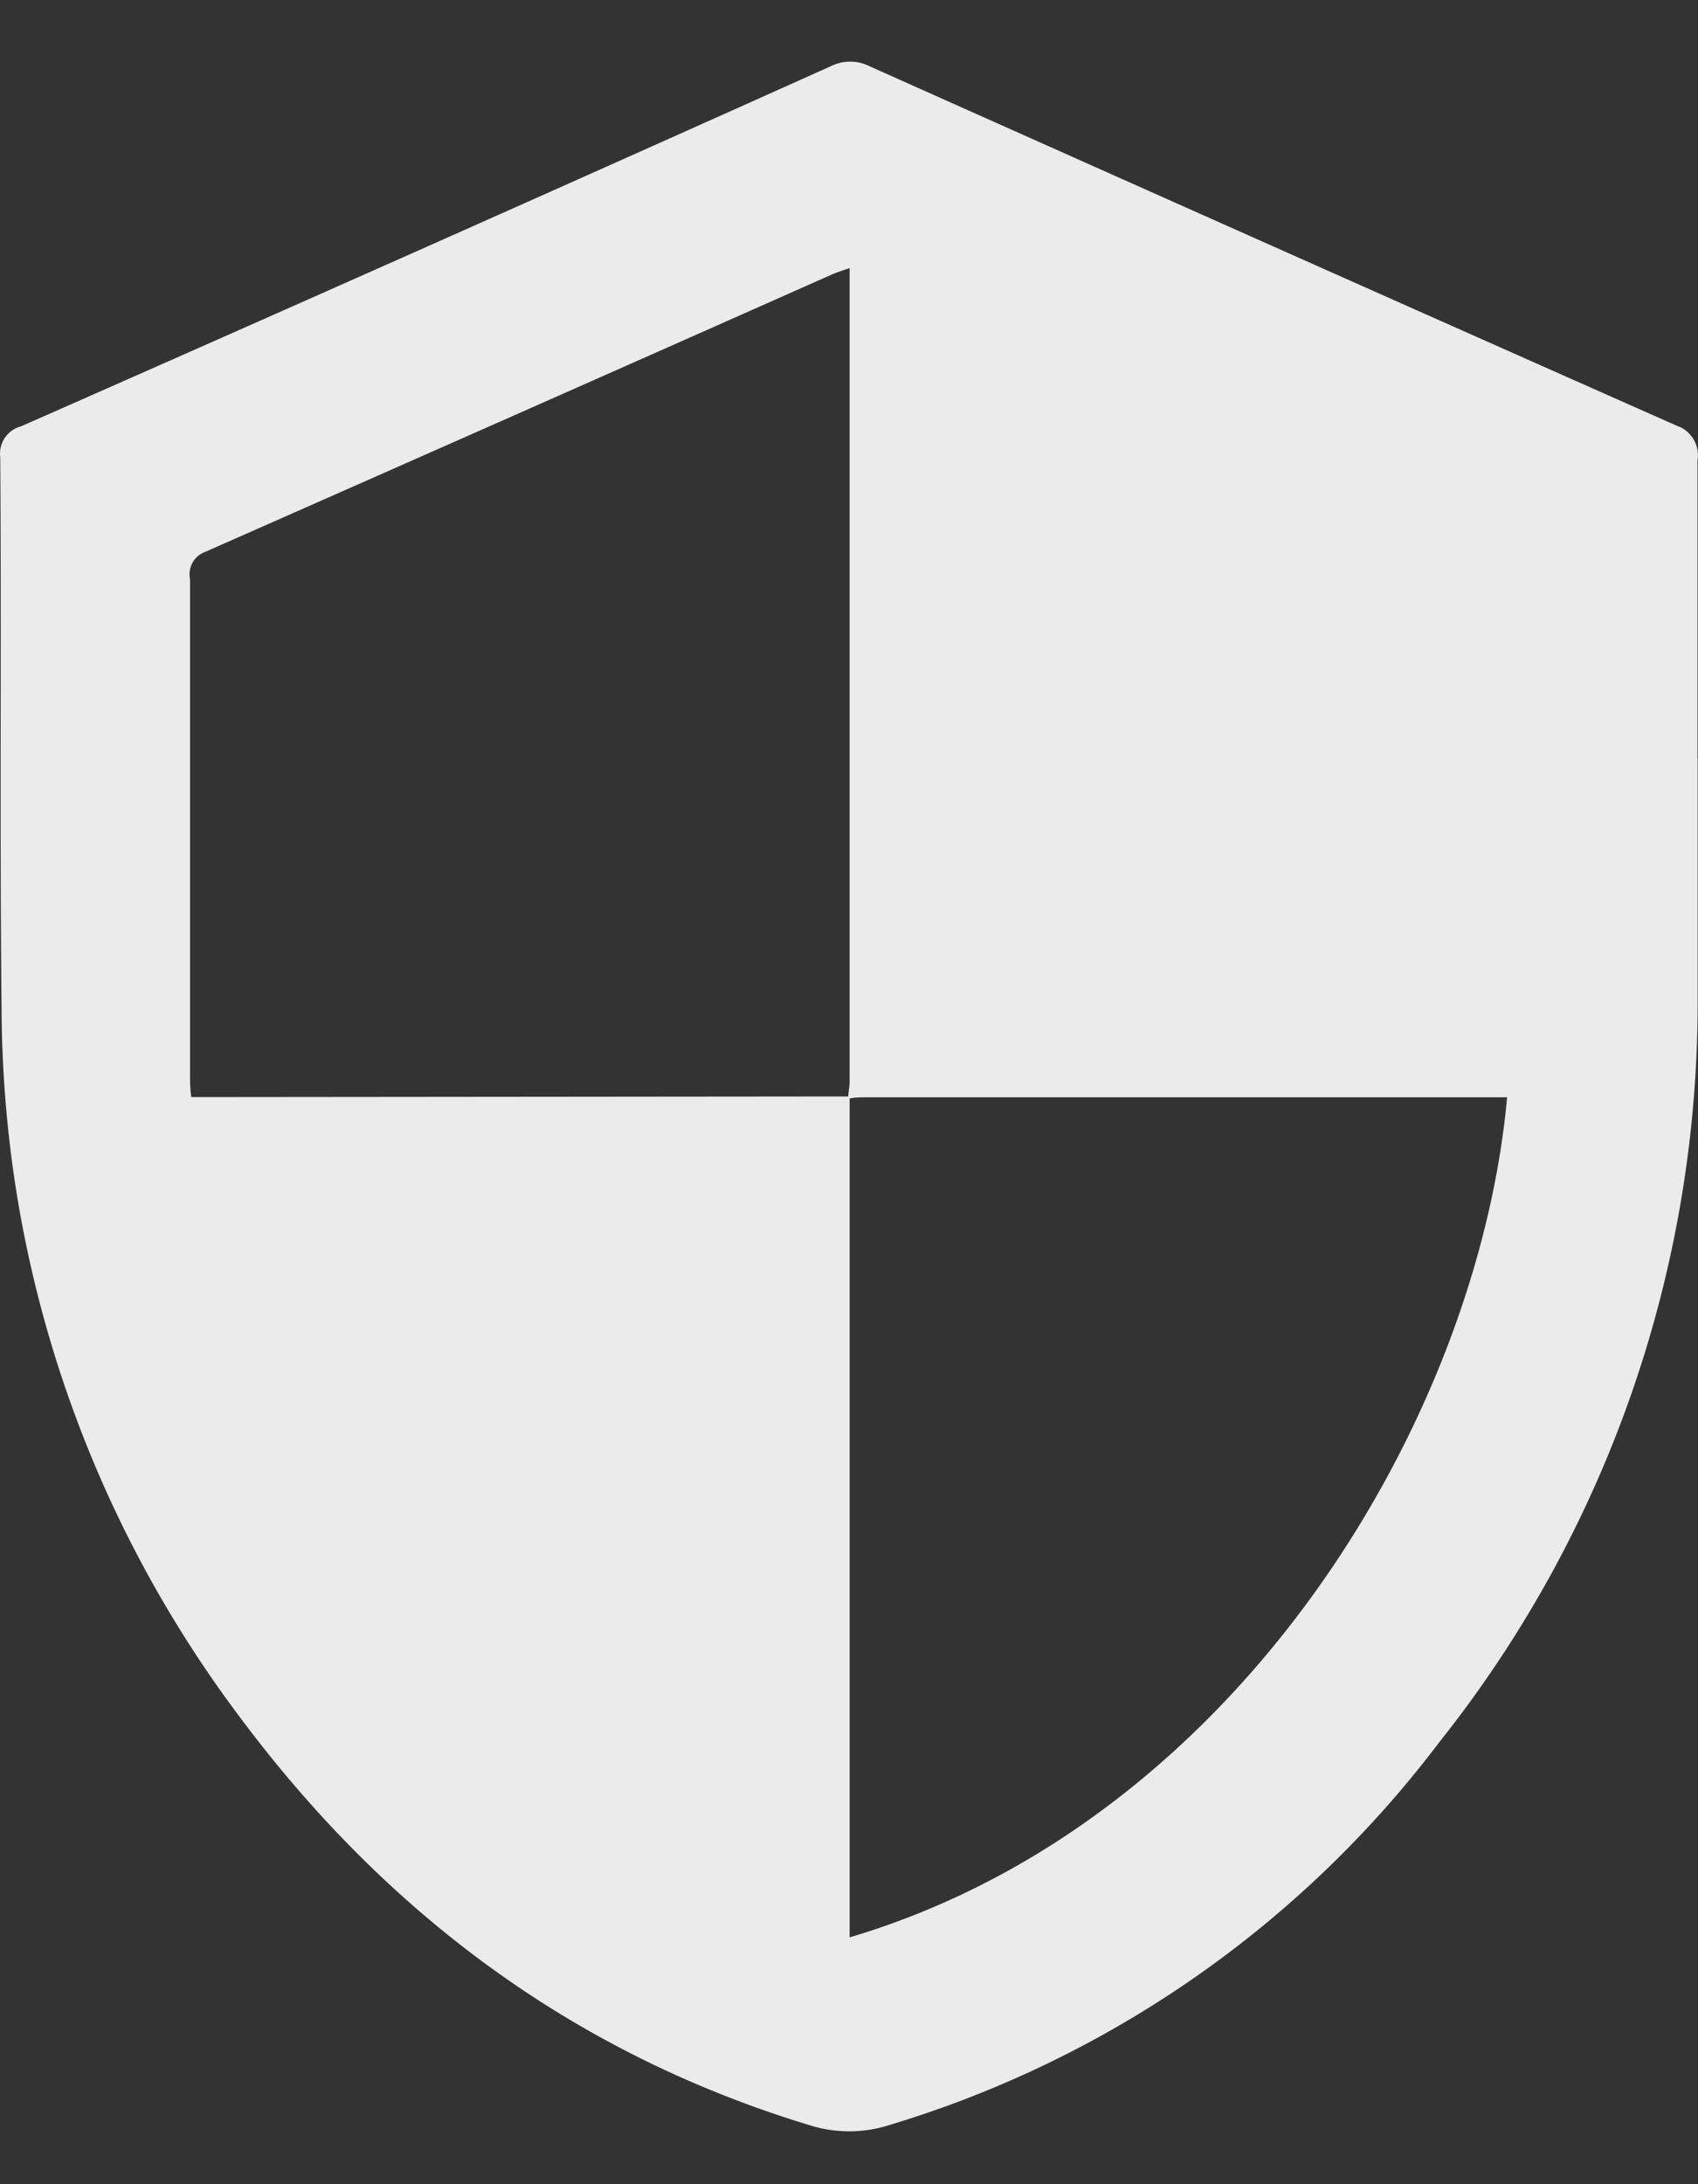 <svg xmlns="http://www.w3.org/2000/svg" width="14" height="18" viewBox="0 0 14 18">
    <rect x="0" y="0" width="14" height="18" fill="#333333" stroke="none"/>
    <path fill="white" fill-rule="nonzero" d="M13.997 6.251V8.22a9.788 9.788 0 0 1-2.132 6.14 8.895 8.895 0 0 1-4.537 3.154c-.212.067-.44.067-.652 0-1.96-.594-3.51-1.76-4.72-3.392A9.781 9.781 0 0 1 .133 9.808a9.913 9.913 0 0 1-.12-1.485c-.016-1.52 0-3.039-.011-4.556a.232.232 0 0 1 .17-.253c2.226-.98 4.451-1.969 6.675-2.967a.358.358 0 0 1 .329.002c2.216.99 4.432 1.977 6.65 2.96.118.04.19.16.17.283v2.46zM7.005 9.036v6.93c3.196-.948 5.18-4.263 5.421-6.923H7.138c-.047 0-.095 0-.145.013 0-.047.012-.095.012-.145v-6.54-.161c-.06.02-.105.034-.148.053-1.72.764-3.442 1.525-5.165 2.285a.196.196 0 0 0-.125.225v4.08c0 .058 0 .116.01.188h.23l5.198-.005z" opacity=".9"/>
</svg>
